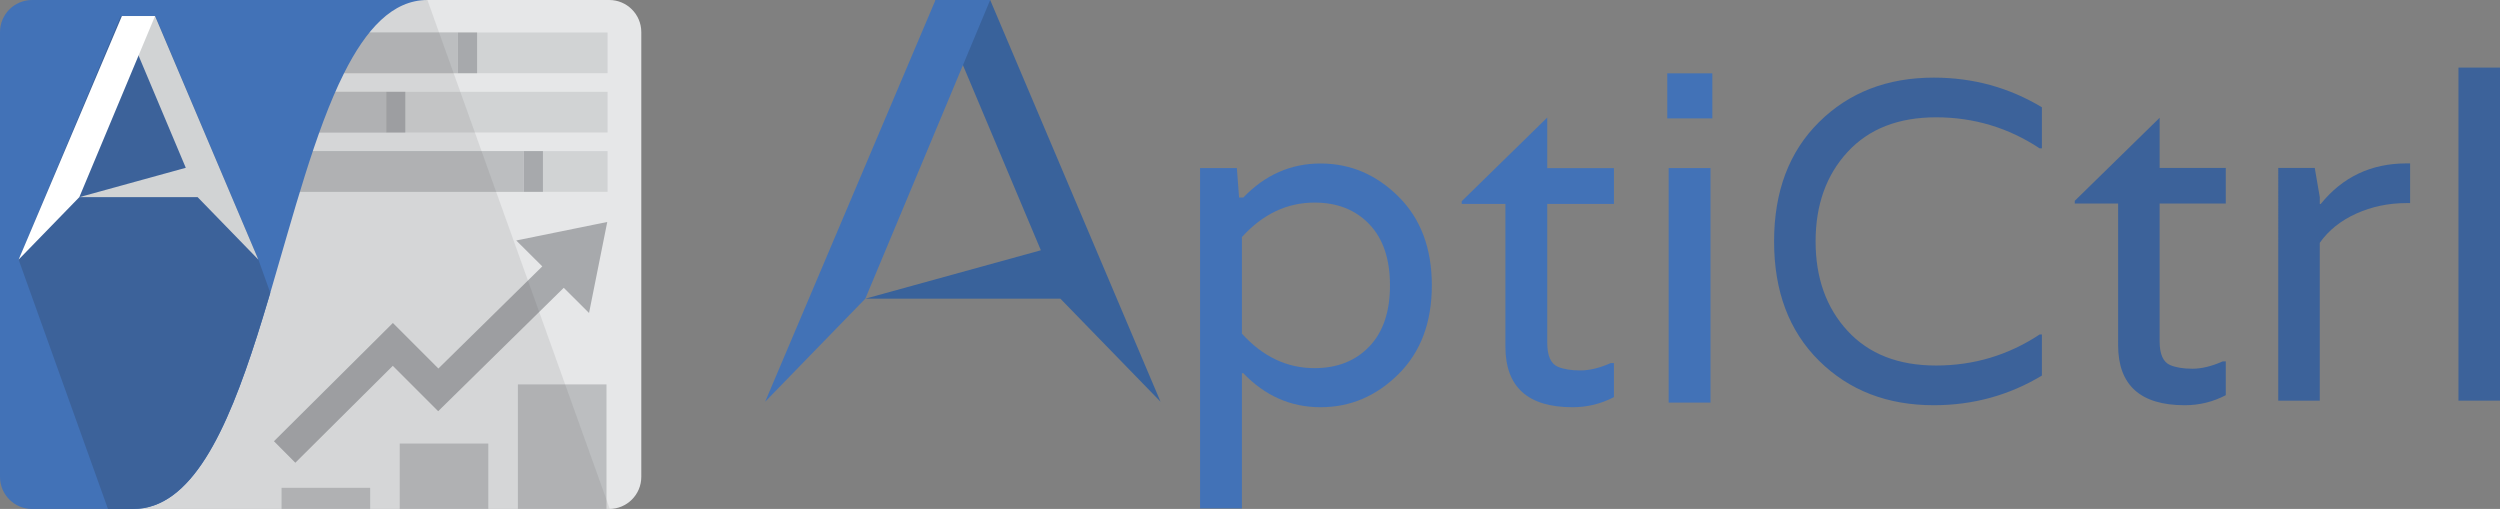 <?xml version="1.0" encoding="utf-8"?>
<!--
  ~ Copyright (C) 2016 AptiTekk, LLC. (https://AptiTekk.com/) - All Rights Reserved
  ~ Unauthorized copying of any part of AptiCtrl, via any medium, is strictly prohibited.
  ~ Proprietary and confidential.
  -->

<!-- Generator: Adobe Illustrator 21.0.2, SVG Export Plug-In . SVG Version: 6.00 Build 0)  -->
<svg version="1.1" id="Layer_1" xmlns="http://www.w3.org/2000/svg" xmlns:xlink="http://www.w3.org/1999/xlink" x="0px" y="0px"
	 viewBox="0 0 1947.323 396.449" enable-background="new 0 0 1947.323 396.449" xml:space="preserve">
<rect x="0" y="0" width="1947.323" height="396.449" fill="#808080" stroke="none"/>
<g>
	<g>
		<g>
			<g>
				<defs>
					<rect id="SVGID_1_" x="596" y="0" width="737.793" height="396"/>
				</defs>
				<clipPath id="SVGID_2_">
					<use xlink:href="#SVGID_1_"  overflow="visible"/>
				</clipPath>
				<g clip-path="url(#SVGID_2_)">
					<defs>
						<rect id="SVGID_3_" x="596" y="-0.002" width="737.793" height="396.003"/>
					</defs>
					<clipPath id="SVGID_4_">
						<use xlink:href="#SVGID_3_"  overflow="visible"/>
					</clipPath>
					<path clip-path="url(#SVGID_4_)" fill="#4272B7" d="M1089.327,291.406c-17.317,17.196-37.553,25.791-60.715,25.791
						c-23.166,0-43.224-8.832-60.178-26.505h-1.076V396h-32.594V130.934h28.655l1.74,22.924h3.276
						c16.954-17.669,37.012-26.508,60.178-26.508c23.162,0,43.398,8.597,60.715,25.791c17.312,17.194,25.969,40.243,25.969,69.133
						C1115.295,251.169,1106.639,274.214,1089.327,291.406 M1023.955,157.798c-21.492,0-40.36,8.955-56.597,26.866v75.22
						c16.237,17.911,35.105,26.864,56.597,26.864c17.669,0,31.88-5.607,42.626-16.833c10.748-11.223,16.12-27.102,16.12-47.641
						c0-20.535-5.372-36.413-16.12-47.641C1055.834,163.412,1041.624,157.798,1023.955,157.798"/>
					<path clip-path="url(#SVGID_4_)" fill="#4272B7" d="M1257.143,158.873h-51.938V267.05c0,10.027,2.741,16.241,8.238,18.626
						c4.532,1.914,10.385,2.864,17.55,2.864s15.045-1.907,23.641-5.73h2.508v26.508c-10.031,5.249-20.775,7.88-32.238,7.88
						c-34.869,0-52.298-15.759-52.298-47.28V158.873h-34.026v-2.149l66.625-65.191v39.403h51.938V158.873z"/>
					<path clip-path="url(#SVGID_4_)" fill="#4272B7" d="M1333.793,92.249h-35.104V57.144h35.104V92.249z M1299.764,130.935h32.594
						v182.681h-32.594V130.935z"/>
				</g>
				<g clip-path="url(#SVGID_2_)">
					<defs>
						<rect id="SVGID_5_" x="596" y="0" width="307.973" height="312.901"/>
					</defs>
					<clipPath id="SVGID_6_">
						<use xlink:href="#SVGID_5_"  overflow="visible"/>
					</clipPath>
					<polygon clip-path="url(#SVGID_6_)" fill="#39629B" points="728.694,-0.002 810.758,194.945 674.003,232.656 825.974,232.656 
						903.973,312.901 771.282,-0.002 					"/>
					<polygon clip-path="url(#SVGID_6_)" fill="#4272B6" points="728.694,-0.002 596,312.901 674.003,232.656 771.282,-0.002 					
						"/>
				</g>
			</g>
		</g>
		<g>
			<path fill="#3C629A" d="M1588.728,115.546c-24.405-16.109-51.299-24.167-80.676-24.167c-29.382,0-52.367,9.009-68.948,27.011
				c-16.587,18.01-24.88,41.227-24.88,69.659c0,28.429,8.293,51.654,24.88,69.661c16.582,18.007,39.566,27.011,68.948,27.011
				c29.377,0,56.271-8.053,80.676-24.17h1.778v31.988c-25.59,15.401-53.665,23.102-84.232,23.102
				c-36.25,0-66.051-11.554-89.383-34.656c-23.342-23.102-35.003-54.073-35.003-92.937c0-38.856,11.661-69.835,35.003-92.937
				c23.332-23.102,53.133-34.65,89.383-34.65c30.568,0,58.642,7.701,84.232,23.099v31.986H1588.728z"/>
			<path fill="#3C629A" d="M1733.733,158.551h-51.534V265.88c0,9.954,2.719,16.117,8.176,18.483
				c4.497,1.901,10.302,2.841,17.415,2.841c7.103,0,14.921-1.891,23.455-5.682h2.489v26.296c-9.949,5.212-20.613,7.823-31.988,7.823
				c-34.594,0-51.891-15.642-51.891-46.914V158.551h-33.756v-2.133l66.102-64.682v39.094h51.534V158.551z"/>
			<path fill="#3C629A" d="M1874.466,127.276h2.846v30.92h-2.846c-13.981,0-27.006,2.726-39.091,8.173
				c-12.085,5.452-21.564,13.033-28.432,22.747v122.968h-32.346V130.83h28.437l3.909,22.744v5.332h0.71
				C1824.71,137.82,1846.979,127.276,1874.466,127.276z"/>
			<path fill="#3C629A" d="M1947.323,52.64v259.444h-32.341V52.64H1947.323z"/>
		</g>
	</g>
	<g>
		<g>
			<defs>
				<rect id="SVGID_7_" y="0" width="499.528" height="396.449"/>
			</defs>
			<clipPath id="SVGID_8_">
				<use xlink:href="#SVGID_7_"  overflow="visible"/>
			</clipPath>
			<g clip-path="url(#SVGID_8_)">
				<defs>
					<rect id="SVGID_9_" y="0" width="499.529" height="396.449"/>
				</defs>
				<clipPath id="SVGID_10_">
					<use xlink:href="#SVGID_9_"  overflow="visible"/>
				</clipPath>
				<g clip-path="url(#SVGID_10_)">
					<defs>
						<rect id="SVGID_11_" y="0" width="499.529" height="396.449"/>
					</defs>
					<clipPath id="SVGID_12_">
						<use xlink:href="#SVGID_11_"  overflow="visible"/>
					</clipPath>
					<path clip-path="url(#SVGID_12_)" fill="#E6E7E8" d="M474.528,396.449H92.195c-13.808,0-25-11.193-25-25V25
						c0-13.807,11.192-25,25-25h382.333c13.808,0,25,11.193,25,25v346.449C499.528,385.256,488.336,396.449,474.528,396.449"/>
					<rect x="210.579" y="25.32" clip-path="url(#SVGID_12_)" fill="#D1D3D4" width="262.667" height="31.697"/>
					<rect x="356.712" y="25.32" clip-path="url(#SVGID_12_)" fill="#A7A9AC" width="14.917" height="31.697"/>
					<rect x="210.58" y="25.32" clip-path="url(#SVGID_12_)" fill="#BCBEC0" width="146.132" height="31.697"/>
					<rect x="210.579" y="71.511" clip-path="url(#SVGID_12_)" fill="#D1D3D4" width="262.667" height="31.697"/>
					<rect x="300.776" y="71.511" clip-path="url(#SVGID_12_)" fill="#A7A9AC" width="14.916" height="31.697"/>
					<rect x="210.579" y="71.511" clip-path="url(#SVGID_12_)" fill="#BCBEC0" width="90.197" height="31.697"/>
					<rect x="210.579" y="117.702" clip-path="url(#SVGID_12_)" fill="#D1D3D4" width="262.667" height="31.697"/>
					<rect x="407.987" y="117.702" clip-path="url(#SVGID_12_)" fill="#A7A9AC" width="14.916" height="31.697"/>
					<rect x="210.579" y="117.702" clip-path="url(#SVGID_12_)" fill="#BCBEC0" width="197.408" height="31.697"/>
					<rect x="311.348" y="345.459" clip-path="url(#SVGID_12_)" fill="#BCBEC0" width="69.027" height="50.99"/>
					<rect x="219.312" y="379.972" clip-path="url(#SVGID_12_)" fill="#BCBEC0" width="69.027" height="16.477"/>
					<rect x="403.384" y="299.441" clip-path="url(#SVGID_12_)" fill="#BCBEC0" width="69.027" height="97.008"/>
					<polygon clip-path="url(#SVGID_12_)" fill="#A7A9AC" points="473.012,172.891 402.125,187.317 422.399,207.496 341.47,287.042 
						306.015,251.575 213.379,343.692 230.037,360.445 305.968,284.951 341.305,320.311 439.128,224.178 458.823,243.79 					"/>
				</g>
				<g clip-path="url(#SVGID_10_)">
					<defs>
						<rect id="SVGID_13_" y="0" width="499.529" height="396.449"/>
					</defs>
					<clipPath id="SVGID_14_">
						<use xlink:href="#SVGID_13_"  overflow="visible"/>
					</clipPath>
					<g opacity="0.1" clip-path="url(#SVGID_14_)">
						<g>
							<defs>
								<rect id="SVGID_15_" x="52.39" y="0" width="422.61" height="396.449"/>
							</defs>
							<clipPath id="SVGID_16_">
								<use xlink:href="#SVGID_15_"  overflow="visible"/>
							</clipPath>
							<polyline clip-path="url(#SVGID_16_)" fill="#414042" points="332.94,0 52.39,0 52.39,396.449 475,396.449 							"/>
						</g>
					</g>
					<path clip-path="url(#SVGID_14_)" fill="#4272B7" d="M200.351,261.374c2.911-9.137,5.762-18.474,8.578-27.92
						c0.535-1.795,1.068-3.595,1.602-5.397C228.579,167,245.398,102.086,267.89,57.19C285.177,22.684,305.814,0,332.941,0h-38.469
						H25C11.194,0,0,11.193,0,25v346.449c0,13.807,11.194,25,25,25h59.1h2.022h10.632h6.981
						C149.137,396.449,176.735,335.486,200.351,261.374"/>
					<path clip-path="url(#SVGID_14_)" fill="#3C629A" d="M121.023,12.5H93.991L14.5,202.216l69.599,194.233h2.023h10.631h6.981
						c45.402,0,73-60.963,96.616-135.075c2.911-9.137,5.762-18.474,8.578-27.92c0.535-1.795,1.069-3.595,1.602-5.397l-9.303-25.969
						L121.023,12.5z"/>
				</g>
				<g clip-path="url(#SVGID_10_)">
					<defs>
						<rect id="SVGID_17_" x="14.501" y="12.501" width="186.728" height="189.716"/>
					</defs>
					<clipPath id="SVGID_18_">
						<use xlink:href="#SVGID_17_"  overflow="visible"/>
					</clipPath>
					<polygon clip-path="url(#SVGID_18_)" fill="#D1D3D4" points="94.955,12.501 144.711,130.699 61.794,153.565 153.936,153.565 
						201.228,202.218 120.776,12.501 					"/>
					<polygon clip-path="url(#SVGID_18_)" fill="#FFFFFF" points="94.955,12.501 14.501,202.218 61.794,153.565 120.776,12.501 
											"/>
				</g>
			</g>
		</g>
	</g>
</g>
<g>
</g>
<g>
</g>
<g>
</g>
<g>
</g>
<g>
</g>
<g>
</g>
<g>
</g>
<g>
</g>
<g>
</g>
<g>
</g>
<g>
</g>
<g>
</g>
<g>
</g>
<g>
</g>
<g>
</g>
</svg>
